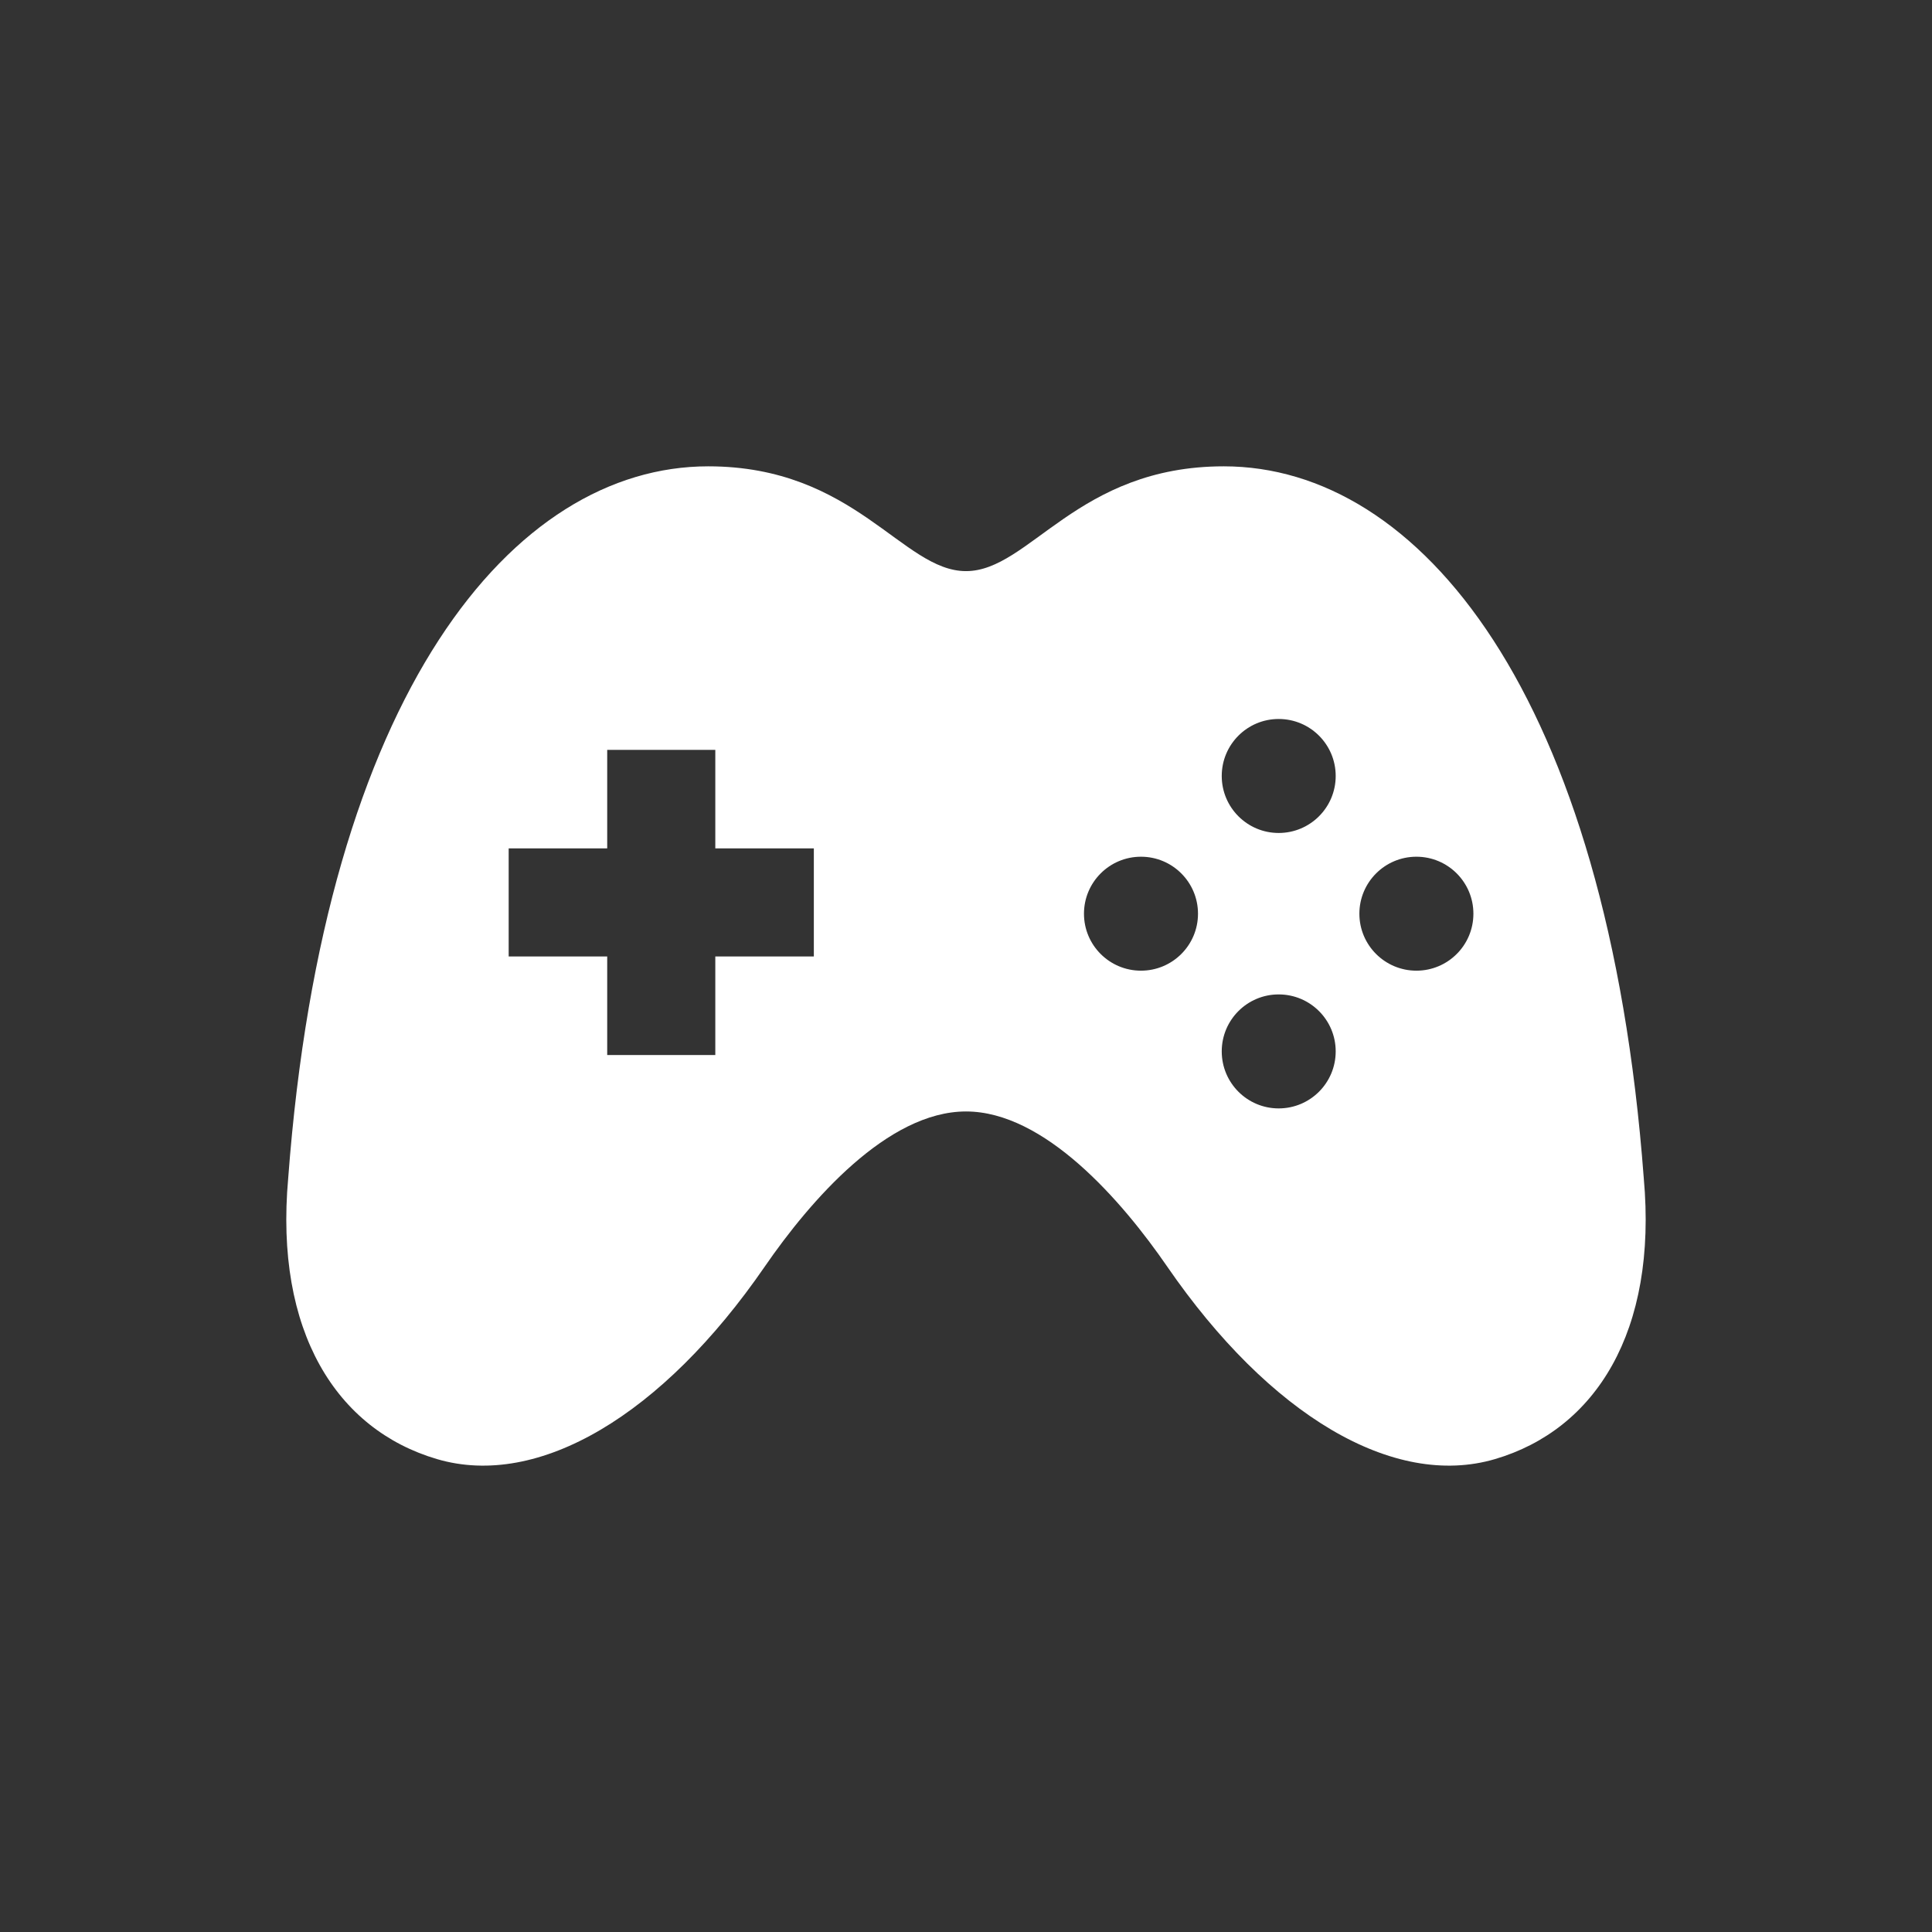<?xml version="1.0" encoding="utf-8"?>
<svg viewBox="0 0 62 62" xmlns="http://www.w3.org/2000/svg">
  <rect x="0" y="0" width="62" height="62" fill="#333333" stroke="none"/>
  <path class="st0" d="M 52.75 37.804 C 51.583 22.225 45.535 14.965 39.273 14.965 C 34.559 14.965 33.042 18.328 31 18.328 C 28.958 18.328 27.436 14.965 22.728 14.965 C 16.465 14.965 10.417 22.225 9.249 37.804 C 8.805 42.736 10.803 45.876 14.024 46.824 C 17.281 47.783 21.26 45.414 24.54 40.649 C 26.002 38.525 28.483 35.668 31 35.668 C 33.517 35.668 35.998 38.525 37.459 40.649 C 40.74 45.414 44.719 47.783 47.976 46.824 C 51.198 45.876 53.195 42.736 52.75 37.804 Z M 26.117 30.694 L 22.955 30.694 L 22.955 33.857 L 19.486 33.857 L 19.486 30.694 L 16.324 30.694 L 16.324 27.226 L 19.486 27.226 L 19.486 24.064 L 22.955 24.064 L 22.955 27.226 L 26.117 27.226 L 26.117 30.694 Z M 36.615 31.15 C 35.605 31.15 34.786 30.332 34.786 29.322 C 34.786 28.312 35.605 27.493 36.615 27.493 C 37.626 27.493 38.445 28.312 38.445 29.322 C 38.445 30.332 37.626 31.15 36.615 31.15 Z M 41.034 35.57 C 40.025 35.57 39.207 34.752 39.207 33.74 C 39.207 32.73 40.025 31.912 41.034 31.912 C 42.045 31.912 42.864 32.73 42.864 33.74 C 42.864 34.752 42.045 35.57 41.034 35.57 Z M 41.034 26.731 C 40.025 26.731 39.207 25.912 39.207 24.902 C 39.207 23.891 40.025 23.073 41.034 23.073 C 42.045 23.073 42.864 23.891 42.864 24.902 C 42.864 25.912 42.045 26.731 41.034 26.731 Z M 45.454 31.15 C 44.444 31.15 43.624 30.332 43.624 29.322 C 43.624 28.312 44.444 27.493 45.454 27.493 C 46.465 27.493 47.283 28.312 47.283 29.322 C 47.283 30.332 46.465 31.15 45.454 31.15 Z" style="fill: rgb(255, 255, 255);"/>
</svg>